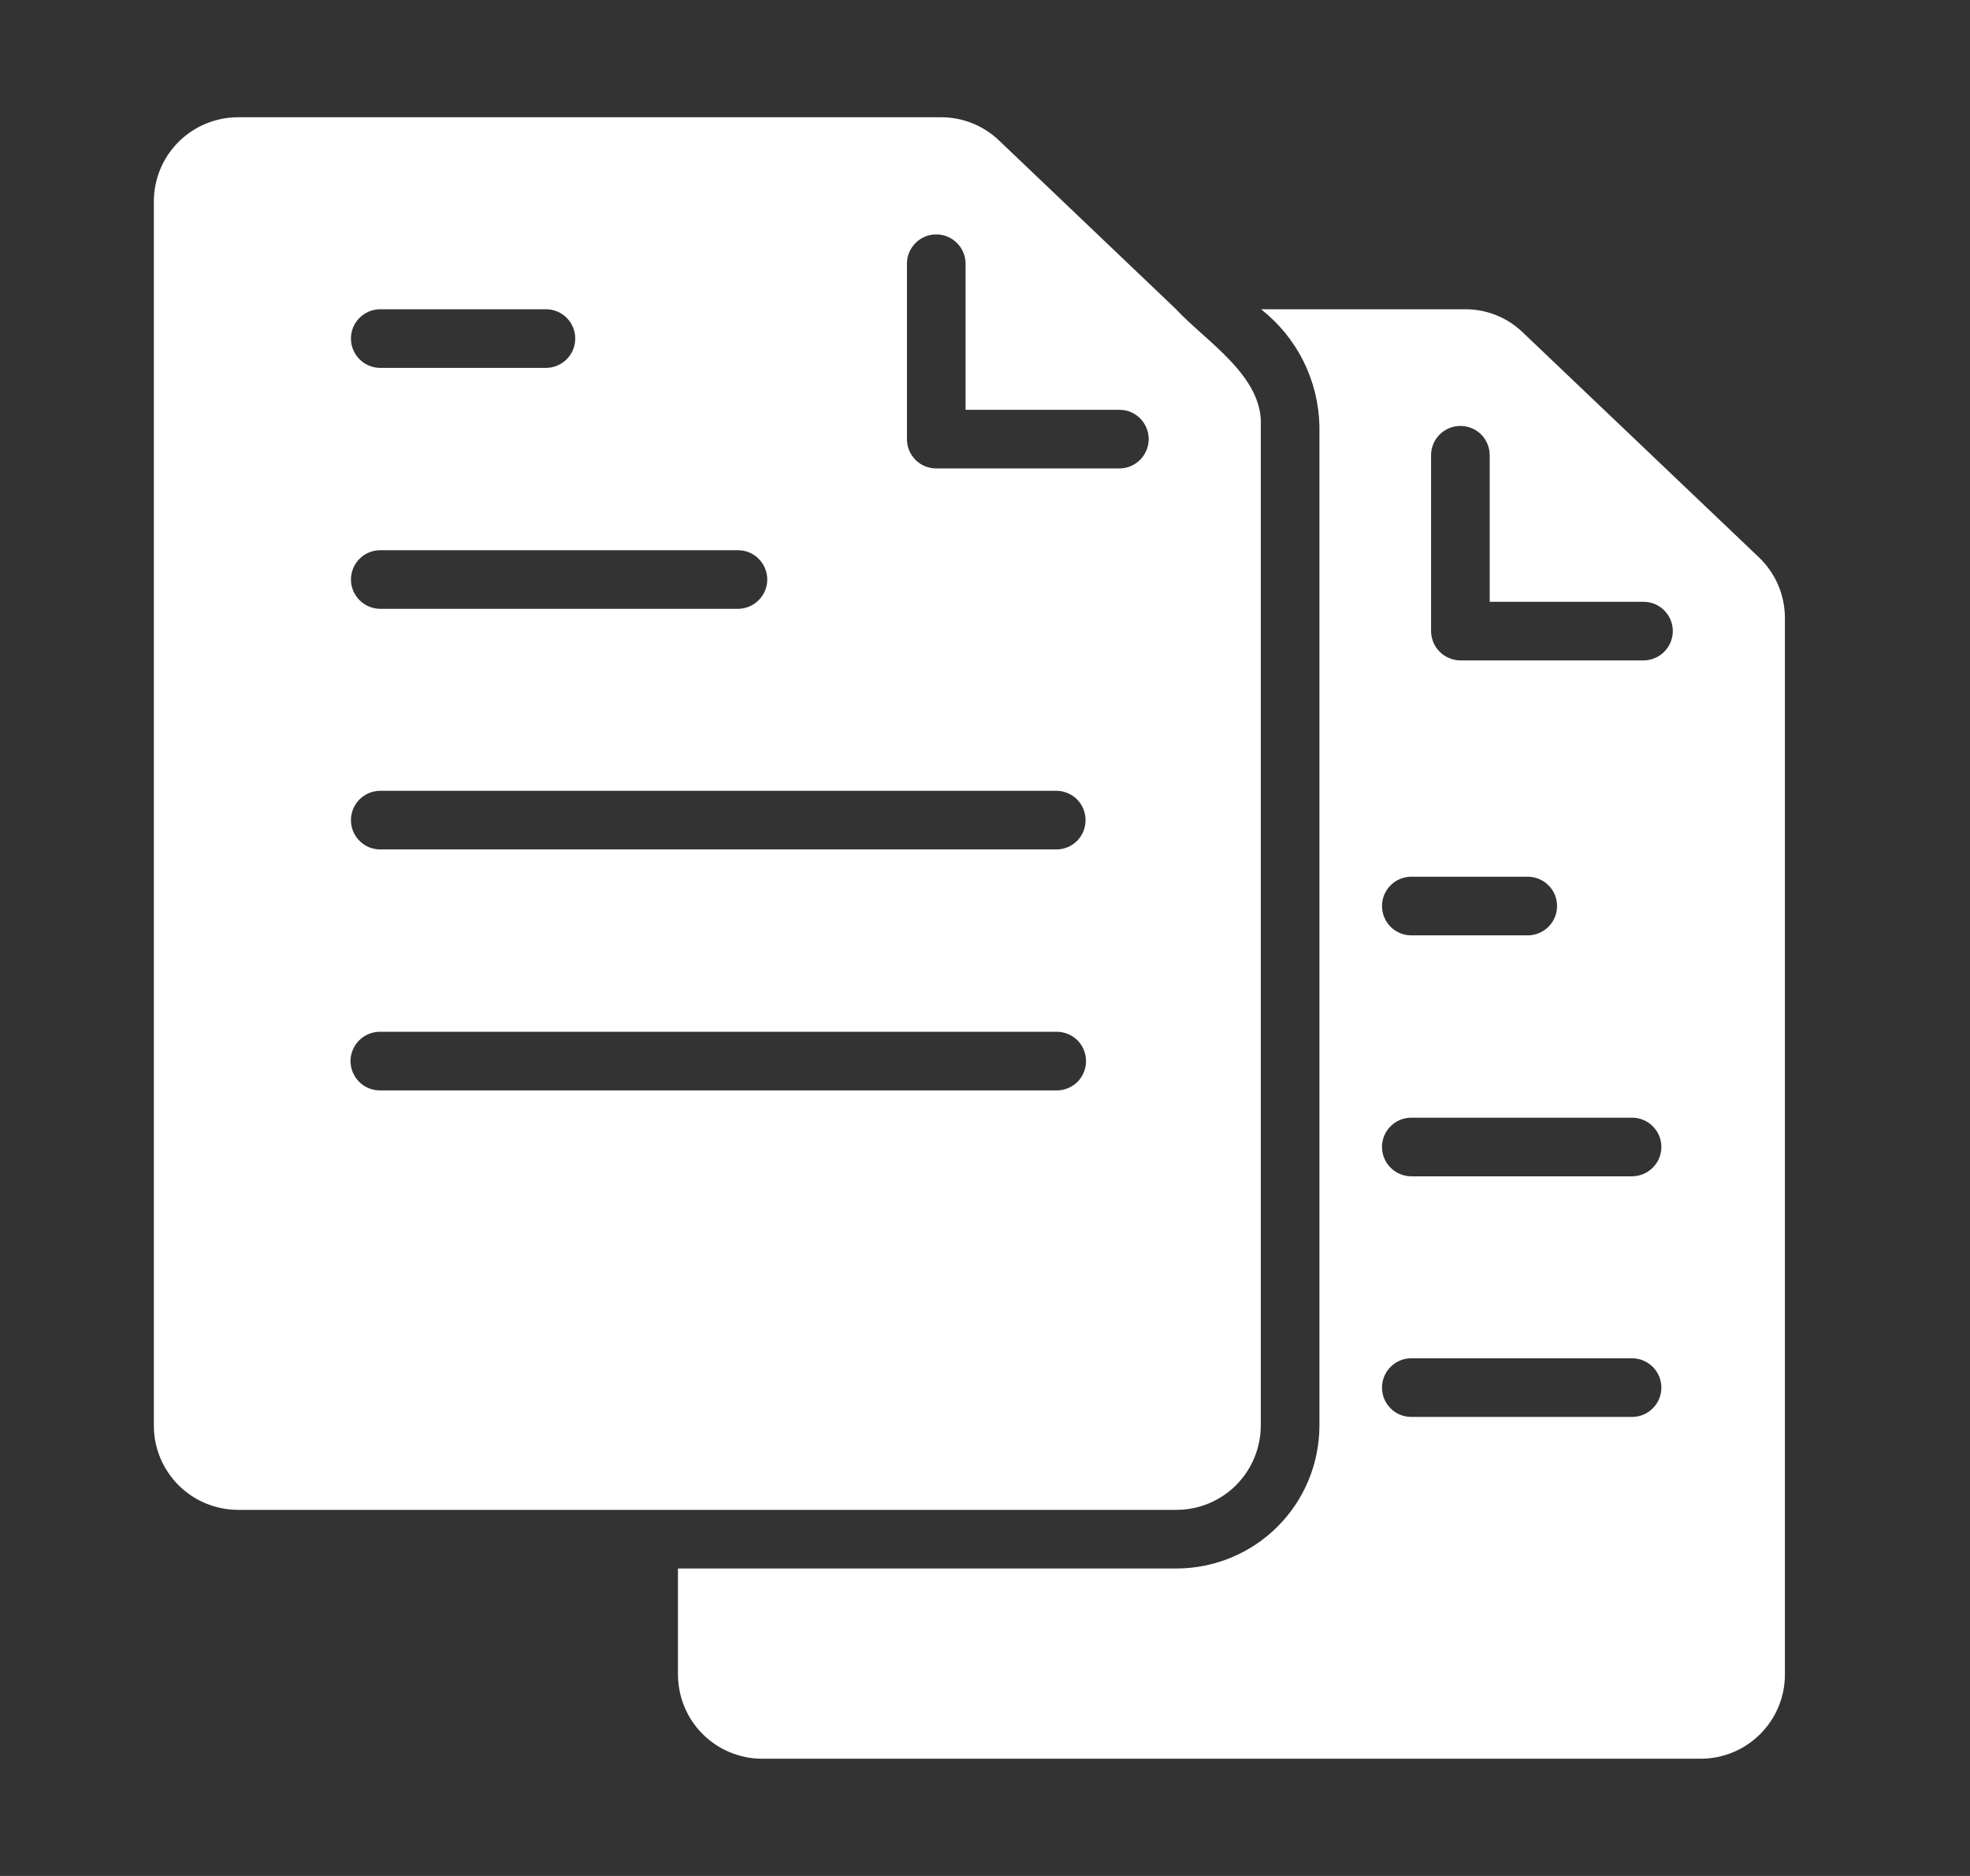 <svg width="21" height="20" viewBox="0 0 21 20" fill="none" xmlns="http://www.w3.org/2000/svg">
<rect x="0" y="0" width="21" height="20" fill="#333333" stroke="none"/>
<path d="M7.852 16.097H12.543C12.78 16.096 13.008 16.002 13.176 15.834C13.344 15.665 13.439 15.438 13.44 15.2V4.544C13.468 4.009 12.853 3.639 12.537 3.297L10.649 1.497C10.482 1.338 10.261 1.249 10.03 1.25H2.536C2.299 1.251 2.071 1.345 1.903 1.513C1.735 1.681 1.64 1.909 1.64 2.147V15.2C1.64 15.438 1.735 15.665 1.903 15.834C2.071 16.002 2.299 16.096 2.536 16.097C2.897 16.097 7.684 16.097 7.852 16.097ZM9.668 2.806C9.669 2.724 9.703 2.646 9.761 2.589C9.82 2.531 9.898 2.499 9.98 2.499C10.062 2.499 10.141 2.531 10.199 2.589C10.258 2.646 10.291 2.724 10.293 2.806V4.369H11.937C12.019 4.37 12.097 4.403 12.155 4.462C12.212 4.52 12.245 4.599 12.245 4.681C12.245 4.763 12.212 4.842 12.155 4.901C12.097 4.959 12.019 4.993 11.937 4.994H9.98C9.939 4.994 9.898 4.986 9.86 4.97C9.823 4.955 9.788 4.932 9.759 4.903C9.73 4.873 9.707 4.839 9.691 4.801C9.676 4.763 9.668 4.722 9.668 4.681V2.806ZM4.049 3.297H5.824C5.906 3.298 5.984 3.331 6.042 3.39C6.1 3.448 6.132 3.527 6.132 3.609C6.132 3.692 6.1 3.77 6.042 3.829C5.984 3.887 5.906 3.921 5.824 3.922H4.049C3.967 3.921 3.889 3.887 3.831 3.829C3.773 3.77 3.741 3.691 3.741 3.609C3.741 3.527 3.773 3.449 3.831 3.39C3.889 3.332 3.967 3.298 4.049 3.297ZM4.049 5.866H7.871C7.953 5.867 8.031 5.9 8.089 5.959C8.146 6.017 8.179 6.096 8.179 6.178C8.179 6.26 8.146 6.339 8.089 6.397C8.031 6.456 7.953 6.489 7.871 6.491H4.049C3.967 6.489 3.889 6.456 3.831 6.397C3.774 6.339 3.741 6.26 3.741 6.178C3.741 6.096 3.774 6.017 3.831 5.959C3.889 5.9 3.967 5.867 4.049 5.866ZM4.049 8.431H11.265C11.347 8.432 11.425 8.466 11.483 8.524C11.54 8.583 11.572 8.662 11.572 8.744C11.572 8.826 11.54 8.905 11.483 8.963C11.425 9.022 11.347 9.055 11.265 9.056H4.049C3.967 9.055 3.889 9.022 3.831 8.963C3.773 8.905 3.741 8.826 3.741 8.744C3.741 8.662 3.773 8.583 3.831 8.524C3.889 8.466 3.967 8.432 4.049 8.431ZM3.736 11.312C3.737 11.23 3.77 11.15 3.828 11.092C3.887 11.033 3.966 11 4.049 11H11.265C11.348 11 11.427 11.033 11.486 11.091C11.544 11.15 11.577 11.23 11.577 11.312C11.577 11.395 11.544 11.475 11.486 11.534C11.427 11.592 11.348 11.625 11.265 11.625H4.049C3.966 11.625 3.887 11.592 3.828 11.533C3.77 11.475 3.737 11.395 3.736 11.312Z" fill="white"/>
<path d="M18.749 5.941L16.236 3.547C16.071 3.386 15.849 3.296 15.618 3.297H13.443C13.632 3.446 13.787 3.635 13.894 3.85C14.002 4.066 14.06 4.303 14.065 4.544V15.2C14.064 15.604 13.904 15.99 13.618 16.276C13.333 16.561 12.946 16.721 12.543 16.722H7.227V17.853C7.228 18.091 7.322 18.319 7.49 18.487C7.658 18.655 7.886 18.75 8.124 18.75H18.13C18.368 18.75 18.596 18.655 18.764 18.487C18.932 18.319 19.027 18.091 19.027 17.853V6.591C19.027 6.469 19.003 6.349 18.955 6.237C18.907 6.125 18.837 6.025 18.749 5.941ZM15.04 9.347H16.29C16.372 9.348 16.45 9.381 16.508 9.44C16.566 9.498 16.598 9.577 16.598 9.659C16.598 9.742 16.566 9.82 16.508 9.879C16.45 9.937 16.372 9.971 16.29 9.972H15.04C14.957 9.971 14.879 9.937 14.822 9.879C14.764 9.82 14.732 9.741 14.732 9.659C14.732 9.577 14.764 9.499 14.822 9.44C14.879 9.382 14.957 9.348 15.04 9.347ZM17.402 15.106H15.04C14.957 15.105 14.879 15.072 14.822 15.013C14.764 14.955 14.732 14.876 14.732 14.794C14.732 14.712 14.764 14.633 14.822 14.574C14.879 14.516 14.957 14.482 15.04 14.481H17.402C17.484 14.482 17.562 14.516 17.62 14.574C17.678 14.633 17.71 14.712 17.71 14.794C17.71 14.876 17.678 14.955 17.62 15.013C17.562 15.072 17.484 15.105 17.402 15.106ZM17.402 12.541H15.04C14.957 12.539 14.879 12.506 14.822 12.447C14.764 12.389 14.732 12.31 14.732 12.228C14.732 12.146 14.764 12.067 14.822 12.009C14.879 11.95 14.957 11.917 15.04 11.916H17.402C17.484 11.917 17.562 11.95 17.62 12.009C17.678 12.067 17.71 12.146 17.71 12.228C17.71 12.31 17.678 12.389 17.62 12.447C17.562 12.506 17.484 12.539 17.402 12.541ZM17.524 7.041H15.568C15.485 7.04 15.406 7.007 15.347 6.949C15.289 6.89 15.255 6.811 15.255 6.728V4.853C15.255 4.77 15.288 4.691 15.347 4.632C15.405 4.574 15.485 4.541 15.568 4.541C15.651 4.541 15.73 4.574 15.789 4.632C15.847 4.691 15.88 4.77 15.88 4.853V6.416H17.524C17.606 6.417 17.684 6.45 17.742 6.509C17.799 6.567 17.832 6.646 17.832 6.728C17.832 6.81 17.799 6.889 17.742 6.947C17.684 7.006 17.606 7.039 17.524 7.041Z" fill="white"/>
</svg>
